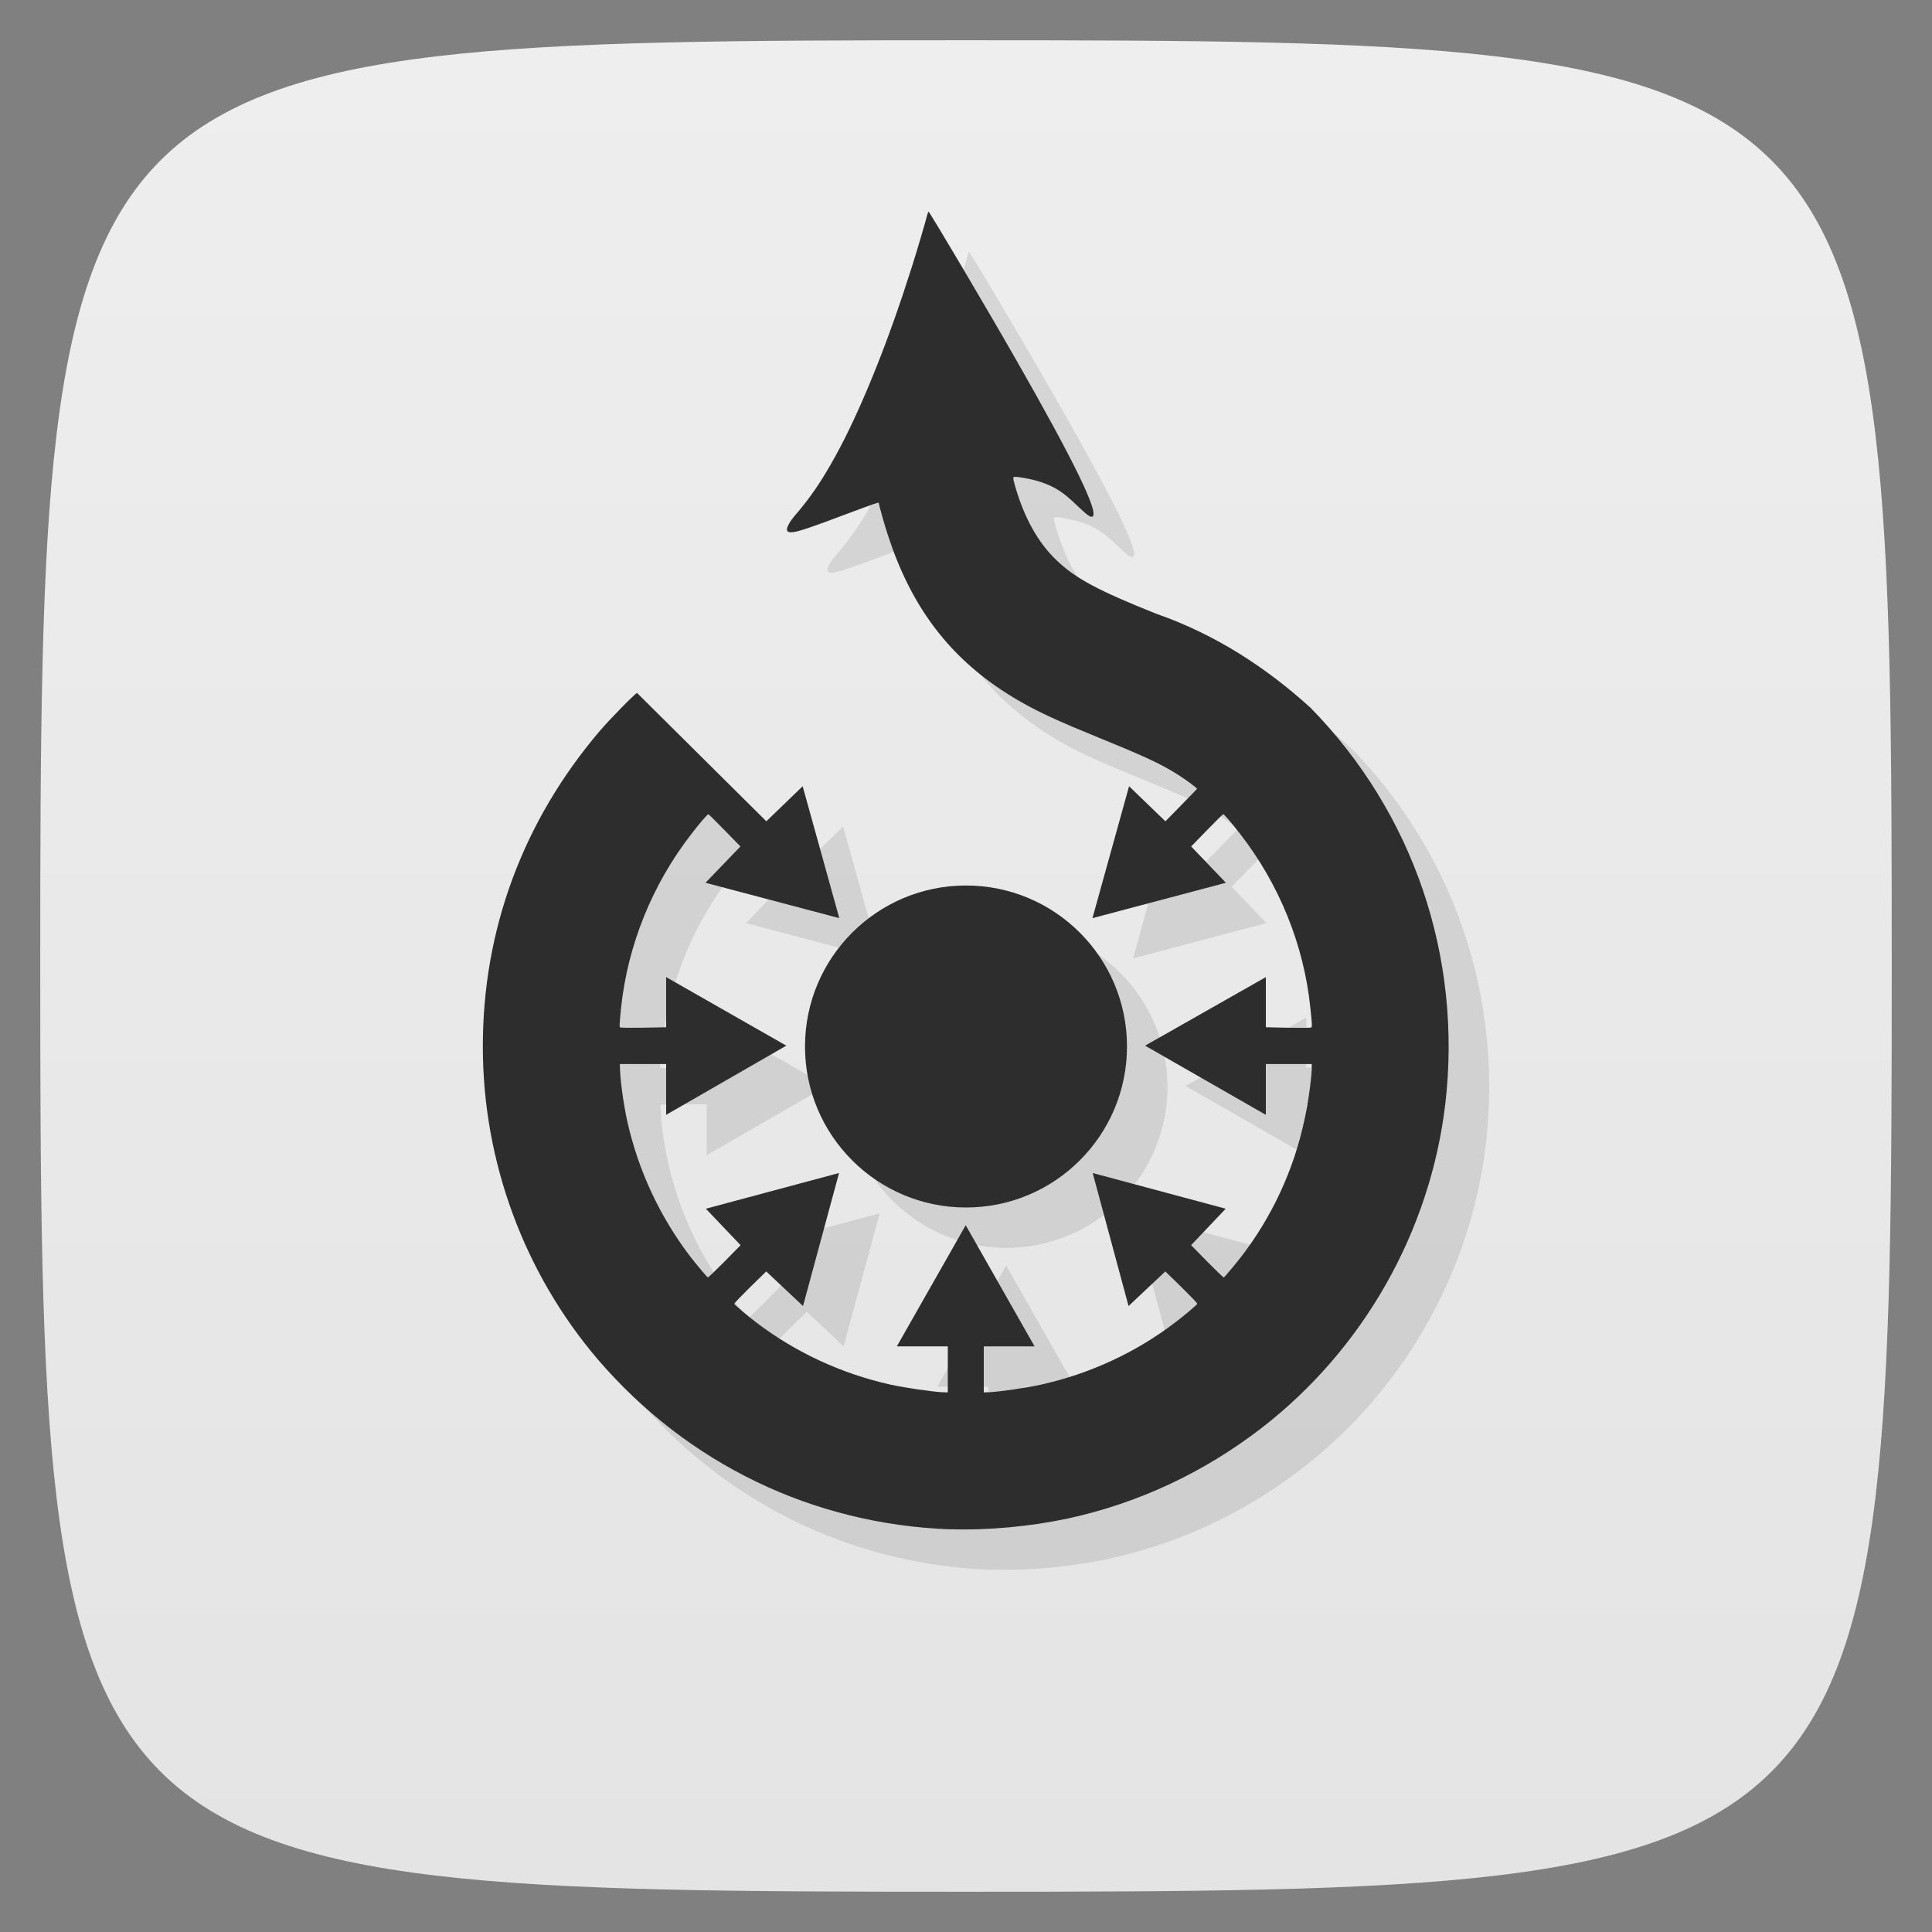 <svg viewBox="0 0 48 48" xmlns="http://www.w3.org/2000/svg" xmlns:xlink="http://www.w3.org/1999/xlink">
  <rect x="0" y="0" width="48" height="48" fill="#808080" stroke="none"/>
  <linearGradient id="a" gradientTransform="matrix(0 -1 1 0 -0 48)" gradientUnits="userSpaceOnUse" x1="1" x2="47">
    <stop offset="0" stop-color="#e4e4e4"/>
    <stop offset="1" stop-color="#eee"/>
  </linearGradient>
  <path d="m47 24c0 22.703-.297 23-23 23-22.703 0-23-.297-23-23 0-22.703.297-23 23-23 22.703 0 23 .297 23 23z" fill="url(#a)"/>
  <path d="m23.07 5.256c-.004 0-.019.039-.031.086-.046.18-.242.852-.398 1.34-.547 1.727-1.168 3.289-1.762 4.426-.36.676-.641 1.117-1.02 1.574-.191.219-.23.281-.273.367-.067.133-.031.192.121.172.137-.015.477-.128 1.301-.441.723-.269.828-.308.828-.285 0 .039.16.617.238.836.555 1.692 1.445 2.897 2.789 3.799.575.383 1.122.658 2.145 1.076 1.5.613 1.785.746 2.258 1.039.207.132.477.332.477.355-.258.268-.785.805-.785.805l-.902-.871-.91 3.277 3.314-.879-.863-.902c0 0 .774-.801.797-.801.024 0 .227.238.422.492.969 1.247 1.582 2.753 1.742 4.313.046.426.046.48.023.492-.031.027-1.129-.004-1.129-.004v-1.246l-3 1.703 3 1.719v-1.262h1.141v.137c-.016.304-.093.871-.188 1.281-.265 1.226-.804 2.383-1.566 3.371-.141.18-.399.492-.43.512-.02.015-.813-.801-.813-.801l.859-.906-3.305-.887.891 3.305.914-.859c0 0 .809.778.793.805-.012.027-.332.301-.547.461-.973.746-2.121 1.277-3.336 1.547-.402.086-.976.169-1.273.189l-.148.004v-1.145h1.262l-1.711-3.01-1.711 3.01h1.268v1.145l-.148-.004c-.293-.02-.867-.103-1.273-.189-1.215-.27-2.36-.801-3.34-1.547-.211-.16-.535-.434-.543-.461-.012-.028.793-.805.793-.805l.914.859.895-3.305-3.309.887.863.906c0 0-.793.817-.816.801-.032-.024-.289-.332-.43-.512-.754-.988-1.297-2.141-1.57-3.371-.09-.41-.168-.968-.18-1.281l-.004-.137h1.15v1.262l2.984-1.719-2.984-1.703v1.246c0 0-1.108.027-1.143.004-.02-.012-.02-.066.023-.492.164-1.551.777-3.067 1.746-4.313.192-.254.399-.492.422-.492.02 0 .797.801.797.801l-.869.902 3.324.879-.91-3.277-.902.871-3.211-3.188c-.039 0-.676.648-.922.938-1.91 2.239-2.914 4.948-2.91 7.854 0 2.852 1.027 5.625 2.859 7.77 2.223 2.59 5.348 4.098 8.758 4.219l-.01-.004c.938.031 1.992-.067 2.926-.266 1.75-.379 3.377-1.14 4.807-2.242 2.535-1.955 4.197-4.887 4.572-8.06.425-3.649-.793-7.237-3.352-9.846-1.06-.962-2.323-1.808-3.828-2.332-1.438-.574-2-.873-2.473-1.322-.469-.445-.816-1.07-1.043-1.875-.059-.215-.059-.211.078-.199.148.016.441.078.582.129.355.125.543.246.914.605.234.223.312.275.359.244.156-.102-.469-1.387-1.875-3.848-.687-1.207-2.176-3.727-2.203-3.727zm.932 16.744a4 4 0 0 0-4 4 4 4 0 0 0  4 4 4 4 0 0 0  4-4 4 4 0 0 0-4-4z" opacity=".1" transform="translate(1.004 1.002)"/>
  <path d="m23.613 37.996c-3.41-.121-6.535-1.629-8.758-4.219-1.832-2.145-2.859-4.918-2.859-7.77-.004-2.906 1-5.613 2.91-7.852.246-.289.883-.938.922-.938l3.211 3.188.903-.871.91 3.277-3.324-.879.868-.902c0 0-.777-.801-.797-.801-.023 0-.23.238-.422.492-.969 1.246-1.582 2.762-1.746 4.313-.043.426-.043.48-.023.492.035.023 1.142-.004 1.142-.004v-1.246l2.986 1.703-2.986 1.719v-1.262h-1.15l.004.137c.012.313.09.871.18 1.281.273 1.23.816 2.383 1.57 3.371.141.18.398.488.43.512.023.016.816-.801.816-.801l-.863-.906 3.309-.887-.895 3.305-.914-.86c0 0-.805.777-.793.805.008.027.332.301.543.461.98.746 2.125 1.277 3.34 1.547.406.086.98.168 1.273.188l.148.004v-1.143h-1.266l1.711-3.01 1.711 3.01h-1.262v1.143l.148-.004c.297-.02.871-.102 1.273-.188 1.215-.27 2.363-.801 3.336-1.547.215-.16.535-.434.547-.461.016-.027-.793-.805-.793-.805l-.914.86-.891-3.305 3.305.887-.86.906c0 0 .793.816.813.801.031-.02.289-.332.43-.512.762-.988 1.301-2.145 1.566-3.371.094-.41.172-.977.188-1.281v-.137h-1.14v1.262l-3-1.719 3-1.703v1.246c0 0 1.097.031 1.128.004.023-.012.023-.066-.023-.492-.16-1.559-.773-3.066-1.742-4.313-.195-.254-.398-.492-.422-.492-.023 0-.797.801-.797.801l.864.902-3.316.879.91-3.277.903.871c0 0 .528-.537.786-.805 0-.023-.27-.223-.477-.355-.473-.293-.758-.426-2.258-1.039-1.023-.418-1.57-.695-2.145-1.078-1.344-.902-2.234-2.105-2.789-3.797-.078-.219-.238-.797-.238-.836 0-.023-.105.016-.828.285-.824.313-1.164.426-1.301.441-.152.02-.188-.039-.121-.172.043-.086.082-.148.273-.367.379-.457.66-.898 1.02-1.574.594-1.137 1.215-2.699 1.762-4.426.156-.488.352-1.16.398-1.34.012-.047.027-.086.031-.086.027 0 1.516 2.52 2.203 3.727 1.406 2.461 2.031 3.746 1.875 3.848-.047.031-.125-.023-.359-.246-.371-.359-.559-.48-.914-.605-.141-.051-.434-.113-.582-.129-.137-.012-.137-.016-.078.199.227.805.574 1.43 1.043 1.875.469.449 1.035.75 2.473 1.324 1.505.524 2.768 1.37 3.828 2.332 2.559 2.609 3.777 6.195 3.352 9.844-.375 3.172-2.039 6.105-4.574 8.06-1.43 1.102-3.055 1.863-4.805 2.242-.934.199-1.988.297-2.926.266" fill="#2d2d2d"/>
  <circle cx="24" cy="26" fill="#2d2d2d" r="4"/>
</svg>
